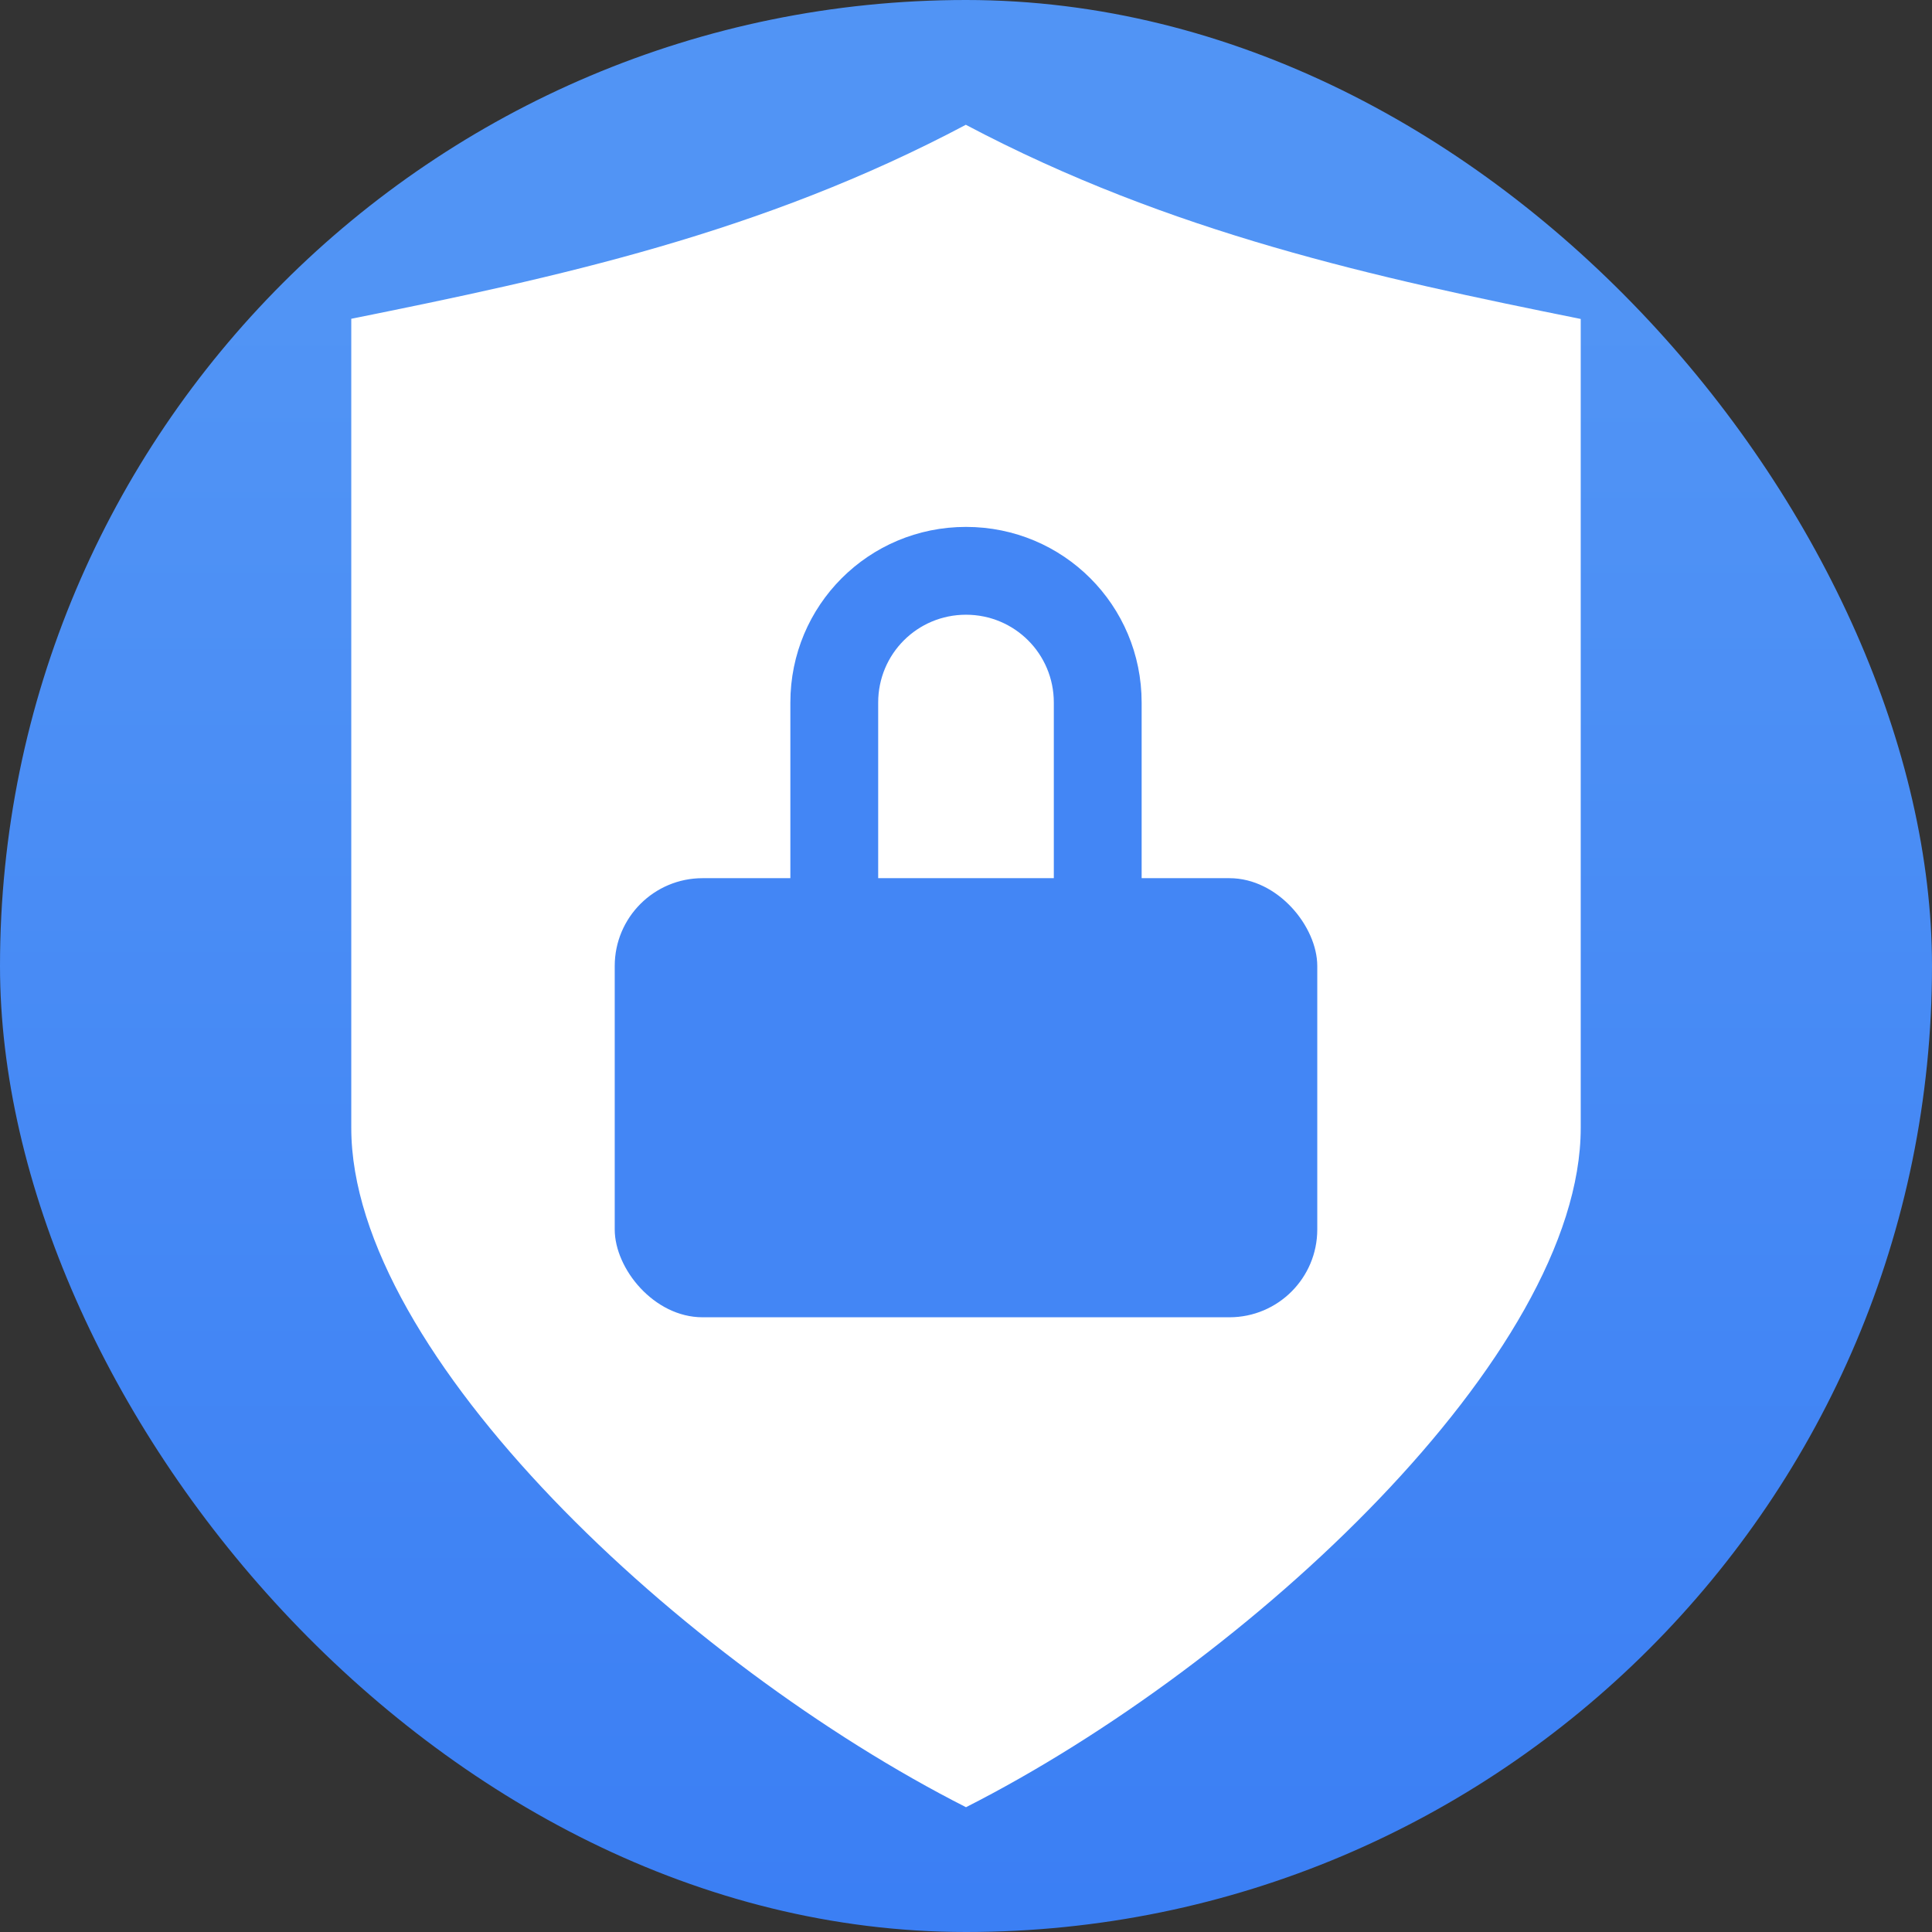 <svg xmlns="http://www.w3.org/2000/svg" width="22" height="22"><rect width="100%" height="100%" fill="#333333" stroke="none"/><defs><linearGradient id="a" x1="7.937" x2="7.937" y1="15.081" y2="1.852" gradientTransform="translate(0 .016)scale(1.89)" gradientUnits="userSpaceOnUse"><stop offset="0" stop-color="#0e71de" style="stop-color:#3377f4;stop-opacity:1"/><stop offset="1" stop-color="#25c9ff" style="stop-color:#5194f5;stop-opacity:1"/></linearGradient></defs><rect width="22" height="22" rx="11" ry="11" style="fill:url(#a);stroke-width:.5"/><path d="M11 1.42C8.667 2.658 6.334 3.16 4 3.63v9.214c0 2.58 3.782 6.102 7 7.735 3.22-1.634 7-5.157 7-7.736V3.632c-2.333-.47-4.666-.976-7-2.21z" style="fill:#fff;stroke-width:.684"/><g transform="translate(-5 -5)"><rect width="8" height="5" x="12" y="15" rx="1" ry="1" style="fill:#4386f5;fill-opacity:1;fill-rule:evenodd;stroke-linecap:round;stroke-linejoin:round;paint-order:stroke fill markers"/><path d="M16 11c-1.108 0-2 .892-2 2v3.686c0 1.108.892 2 2 2s2-.892 2-2V13c0-1.108-.892-2-2-2m0 1c.554 0 1 .446 1 1v3c0 .554-.446 1-1 1s-1-.446-1-1v-3c0-.554.446-1 1-1" style="fill:#4386f5;fill-opacity:1;fill-rule:evenodd;stroke-linecap:round;stroke-linejoin:round;paint-order:stroke fill markers"/></g></svg>